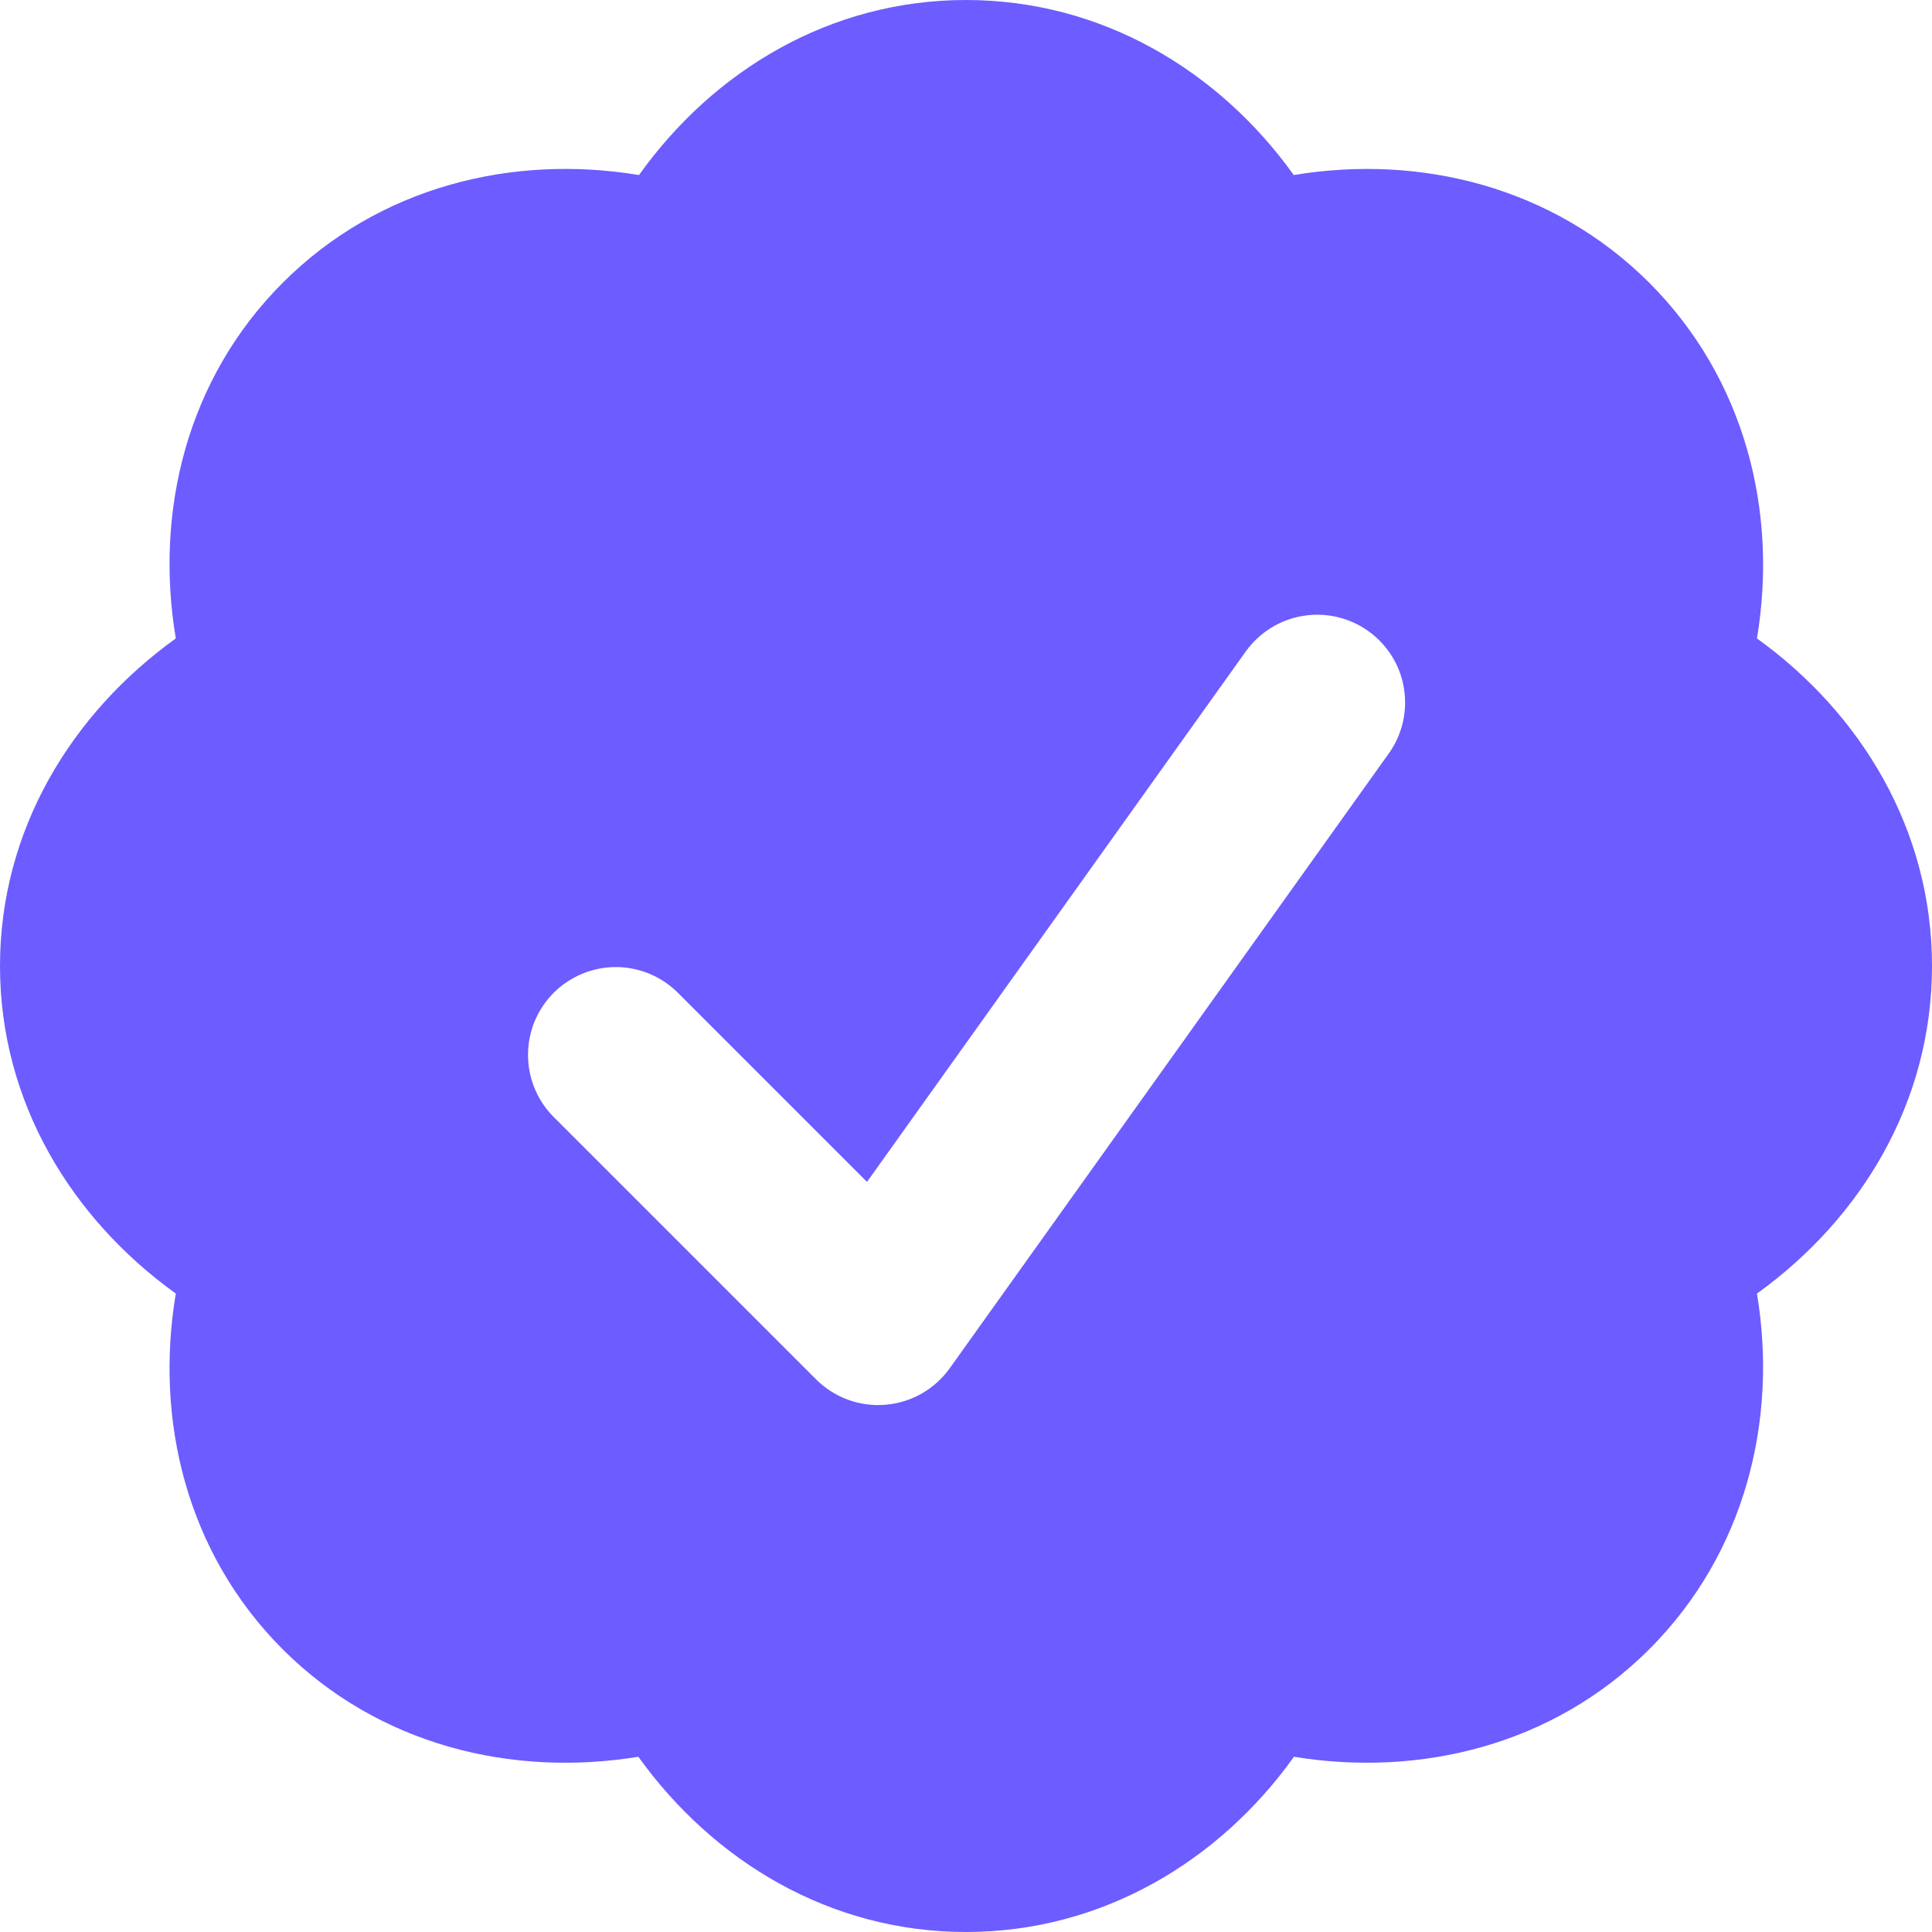 <svg width="20" height="20" viewBox="0 0 20 20" fill="none" xmlns="http://www.w3.org/2000/svg">
<path fill-rule="evenodd" clip-rule="evenodd" d="M18.188 6.609C19.267 7.386 20 8.591 20 10C20 11.409 19.267 12.614 18.188 13.391C18.406 14.702 18.066 16.08 17.073 17.073C16.077 18.068 14.7 18.399 13.395 18.186C12.621 19.269 11.405 20 10 20C8.591 20 7.384 19.266 6.608 18.186C5.301 18.399 3.923 18.069 2.926 17.073C1.931 16.077 1.6 14.699 1.82 13.391C0.742 12.616 0 11.41 0 10C0 8.59 0.742 7.384 1.82 6.609C1.6 5.301 1.931 3.923 2.927 2.927C3.921 1.933 5.3 1.594 6.615 1.812C7.386 0.731 8.594 0 10 0C11.405 0 12.618 0.73 13.393 1.812C14.704 1.594 16.08 1.935 17.073 2.927C18.066 3.92 18.407 5.298 18.188 6.609ZM14.165 6.533C14.262 6.602 14.344 6.69 14.408 6.791C14.471 6.892 14.514 7.005 14.533 7.123C14.553 7.241 14.549 7.361 14.522 7.478C14.495 7.594 14.446 7.704 14.376 7.801L9.831 14.165C9.754 14.272 9.655 14.361 9.54 14.427C9.425 14.492 9.298 14.531 9.166 14.542C9.034 14.553 8.902 14.535 8.778 14.49C8.654 14.444 8.542 14.373 8.448 14.279L5.721 11.552C5.555 11.38 5.464 11.151 5.466 10.912C5.468 10.674 5.563 10.446 5.732 10.277C5.901 10.109 6.129 10.013 6.367 10.011C6.605 10.009 6.835 10.101 7.006 10.266L8.975 12.235L12.896 6.744C13.037 6.548 13.249 6.415 13.487 6.376C13.725 6.336 13.968 6.393 14.165 6.533Z" fill="#6D5CFF"/>
</svg>
